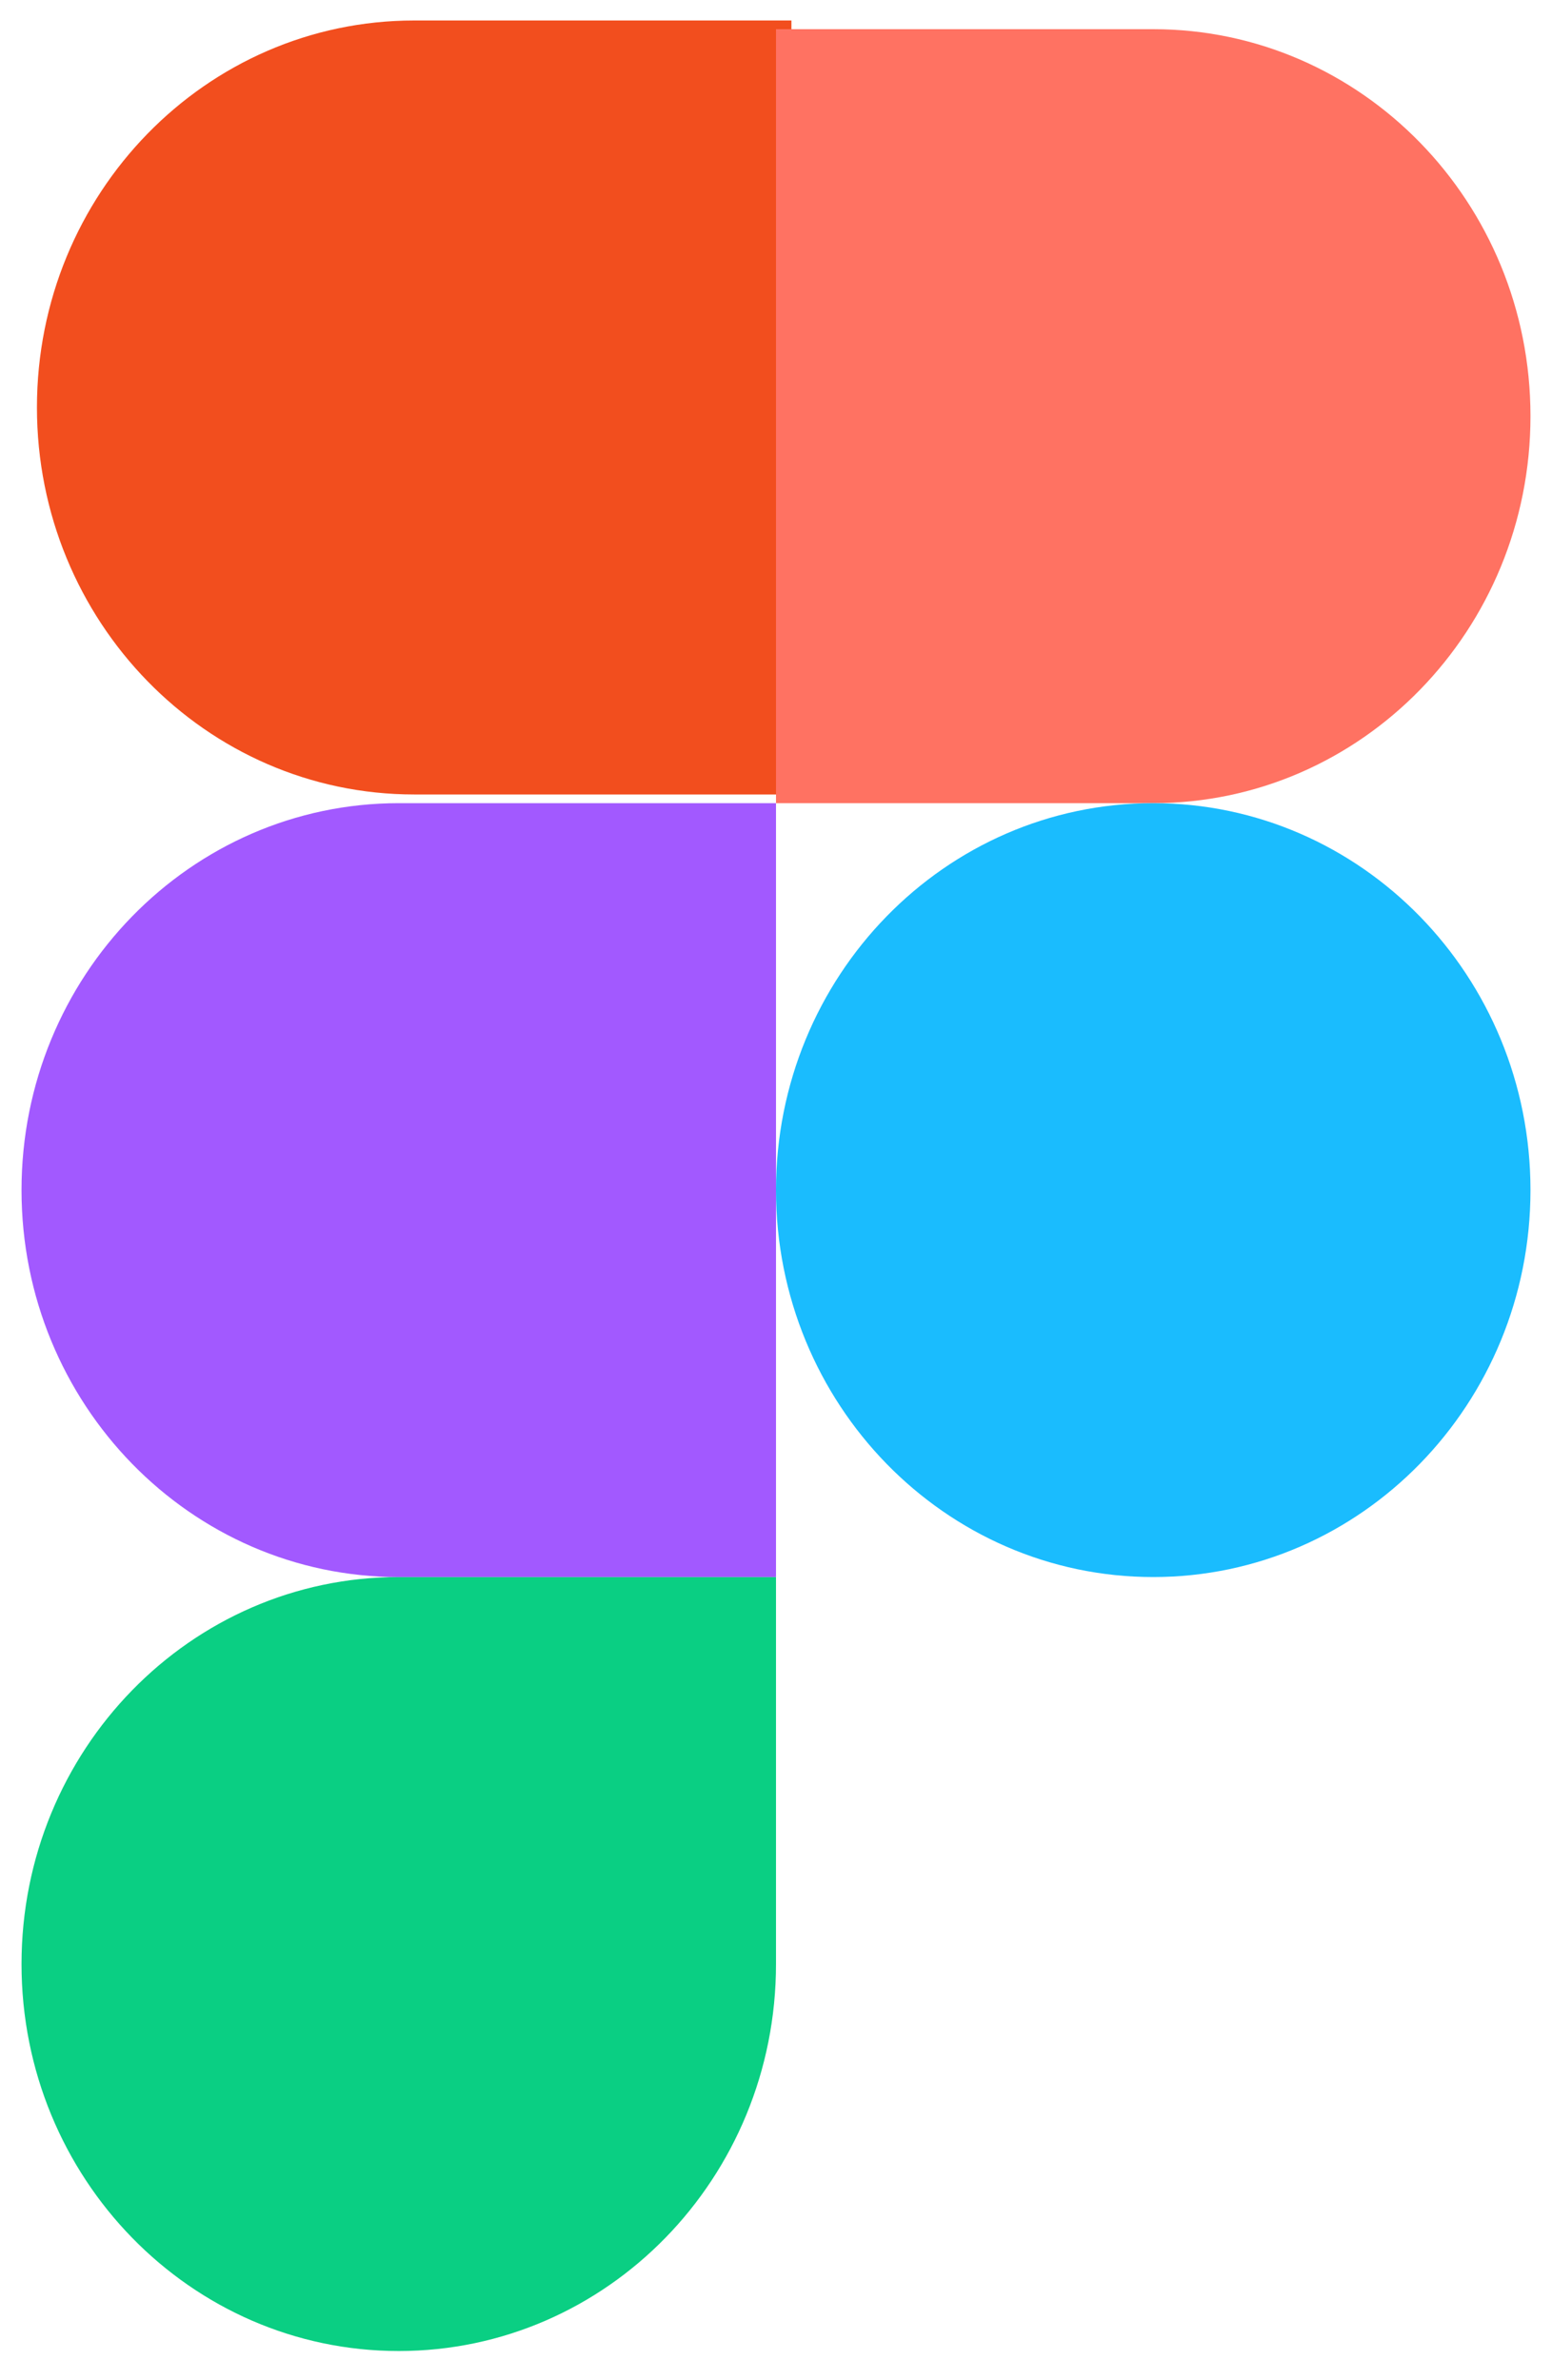 <svg width="15" height="23" viewBox="0 0 15 23" fill="none" xmlns="http://www.w3.org/2000/svg">
<g id="Group">
<g id="5">
<g id="path1_fill-link">
<path id="path1_fill" d="M3.854 22.718C5.868 22.718 7.5 21.044 7.5 18.979V15.239H3.854C1.841 15.239 0.208 16.913 0.208 18.979C0.208 21.044 1.841 22.718 3.854 22.718Z" fill="#0ACF83"/>
</g>
</g>
<g id="4">
<g id="path2_fill-link">
<path id="path2_fill" d="M0.208 11.5C0.208 9.435 1.841 7.761 3.854 7.761H7.5V15.239H3.854C1.841 15.239 0.208 13.565 0.208 11.5Z" fill="#A259FF"/>
</g>
</g>
<g id="3">
<g id="path2_fill-link_2">
<path id="path2_fill_2" d="M0.357 3.937C0.357 1.872 1.989 0.198 4.003 0.198H7.649V7.677H4.003C1.989 7.677 0.357 6.002 0.357 3.937Z" fill="#F24E1E"/>
</g>
</g>
<g id="2">
<g id="path3_fill-link">
<path id="path3_fill" d="M7.5 0.282H11.146C13.159 0.282 14.792 1.956 14.792 4.021C14.792 6.087 13.159 7.761 11.146 7.761H7.5V0.282Z" fill="#FF7262"/>
</g>
</g>
<g id="1">
<g id="path4_fill-link">
<path id="path4_fill" d="M14.792 11.5C14.792 13.565 13.159 15.239 11.146 15.239C9.132 15.239 7.5 13.565 7.5 11.5C7.5 9.435 9.132 7.761 11.146 7.761C13.159 7.761 14.792 9.435 14.792 11.5Z" fill="#1ABCFE"/>
</g>
</g>
</g>
</svg>

